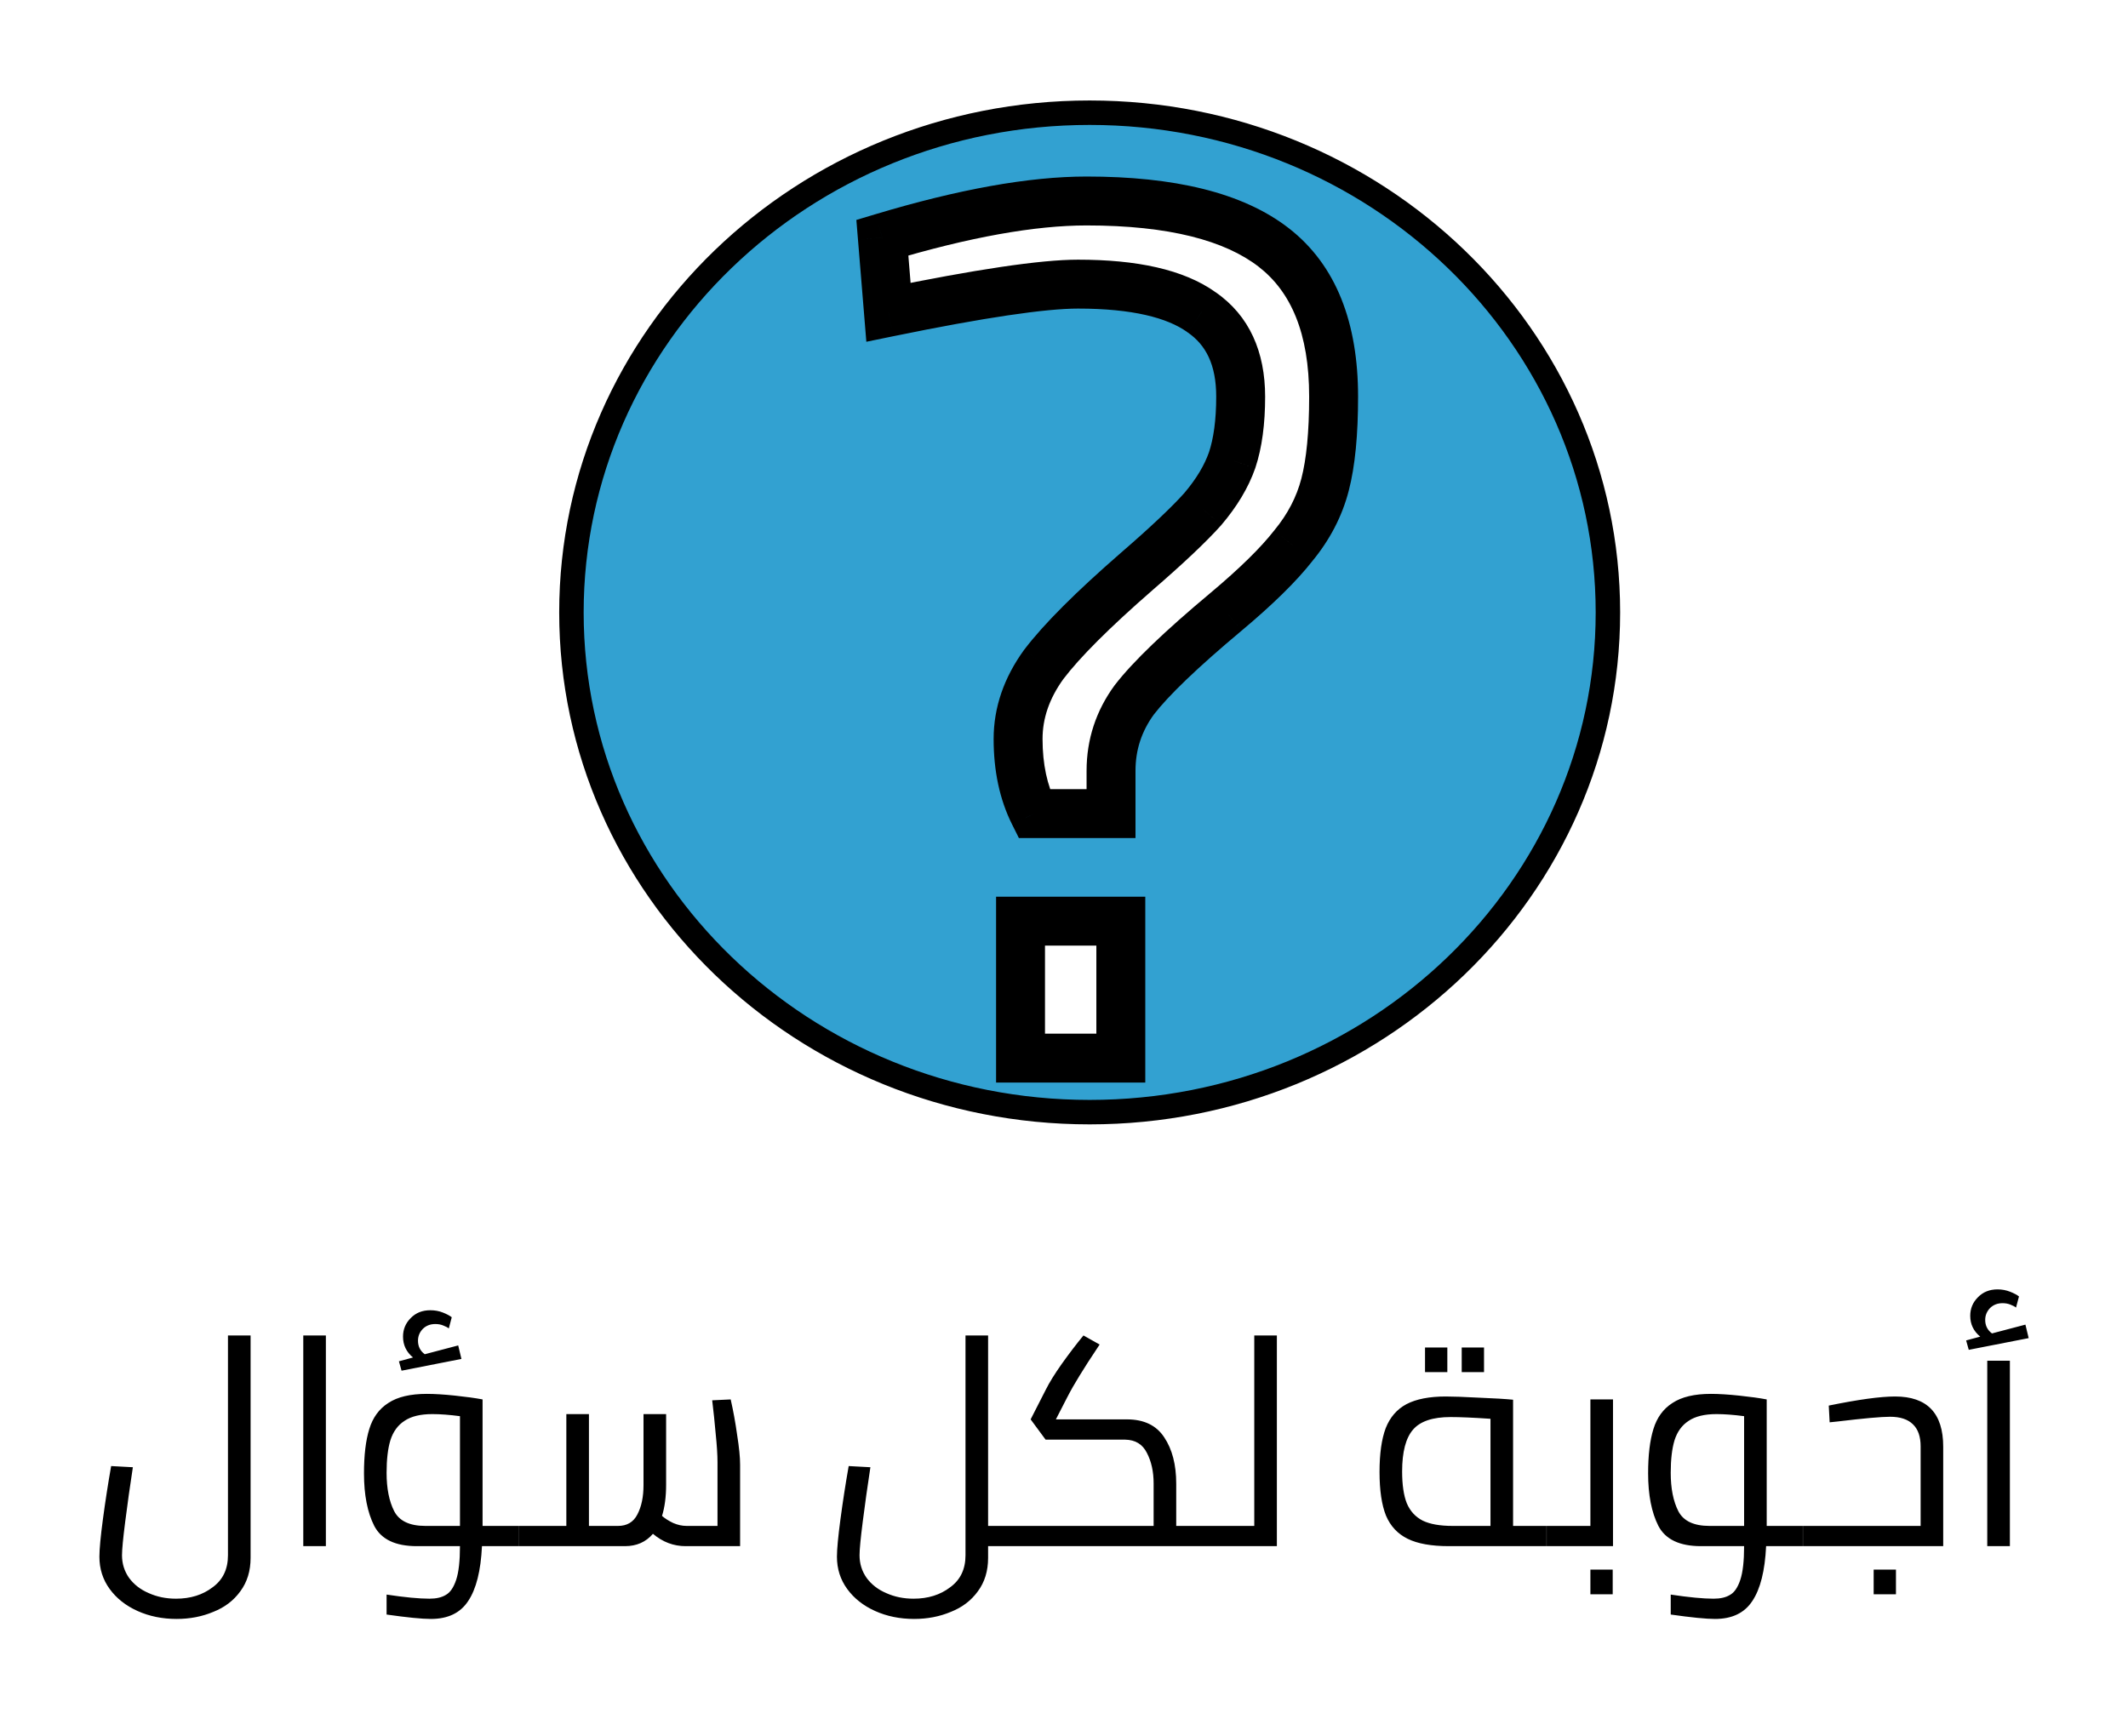 <svg width="87" height="71" viewBox="0 0 87 71" fill="none" xmlns="http://www.w3.org/2000/svg">
<g filter="url(#filter0_d_103_37)">
<path d="M7.22 62.205C6.636 62.205 6.104 62.096 5.624 61.88C5.144 61.664 4.764 61.364 4.484 60.98C4.204 60.596 4.064 60.157 4.064 59.66C4.064 59.356 4.112 58.844 4.208 58.124C4.304 57.404 4.416 56.681 4.544 55.953L5.432 56.001C5.312 56.785 5.208 57.525 5.12 58.221C5.032 58.908 4.988 59.368 4.988 59.6C4.988 59.944 5.084 60.252 5.276 60.525C5.476 60.797 5.744 61.005 6.08 61.148C6.416 61.3 6.788 61.377 7.196 61.377C7.788 61.377 8.288 61.221 8.696 60.908C9.112 60.605 9.32 60.169 9.32 59.6V50.612H10.245V59.709C10.245 60.245 10.104 60.7 9.824 61.077C9.552 61.453 9.184 61.733 8.72 61.916C8.264 62.108 7.764 62.205 7.22 62.205ZM12.399 50.612H13.323V59.228H12.399V50.612ZM21.205 59.228H19.705C19.657 60.236 19.469 60.984 19.141 61.472C18.821 61.961 18.313 62.205 17.617 62.205C17.249 62.205 16.645 62.145 15.805 62.025V61.209C16.549 61.321 17.133 61.377 17.557 61.377C17.837 61.377 18.061 61.325 18.229 61.221C18.405 61.124 18.545 60.92 18.649 60.608C18.753 60.297 18.805 59.837 18.805 59.228H17.041C16.169 59.228 15.589 58.953 15.301 58.401C15.021 57.849 14.881 57.133 14.881 56.252C14.881 55.508 14.953 54.904 15.097 54.441C15.241 53.968 15.501 53.612 15.877 53.373C16.253 53.124 16.777 53.001 17.449 53.001C17.769 53.001 18.153 53.025 18.601 53.072C19.057 53.12 19.433 53.172 19.729 53.228V58.401H21.205V59.228ZM15.805 56.228C15.805 56.868 15.909 57.392 16.117 57.8C16.325 58.2 16.749 58.401 17.389 58.401H18.805V53.913C18.373 53.856 17.997 53.828 17.677 53.828C17.189 53.828 16.809 53.92 16.537 54.105C16.265 54.281 16.073 54.544 15.961 54.897C15.857 55.24 15.805 55.684 15.805 56.228ZM18.865 51.572L16.417 52.053L16.309 51.669L16.885 51.513C16.613 51.288 16.477 51.005 16.477 50.66C16.477 50.364 16.581 50.112 16.789 49.904C16.997 49.688 17.265 49.581 17.593 49.581C17.777 49.581 17.949 49.612 18.109 49.676C18.269 49.74 18.389 49.804 18.469 49.868L18.349 50.325C18.301 50.285 18.225 50.245 18.121 50.205C18.025 50.164 17.917 50.145 17.797 50.145C17.589 50.145 17.417 50.212 17.281 50.349C17.153 50.484 17.089 50.645 17.089 50.828C17.089 51.06 17.181 51.245 17.365 51.38L18.733 51.02L18.865 51.572ZM29.873 53.228C29.977 53.684 30.066 54.169 30.137 54.681C30.218 55.193 30.258 55.596 30.258 55.892V59.228H28.026C27.538 59.228 27.093 59.06 26.694 58.724C26.405 59.06 26.026 59.228 25.553 59.228H21.209V58.401H23.154V53.828H24.078V58.401H25.265C25.634 58.401 25.898 58.245 26.058 57.932C26.226 57.612 26.309 57.212 26.309 56.733V53.828H27.233V56.721C27.233 57.209 27.177 57.633 27.066 57.992C27.186 58.096 27.337 58.193 27.521 58.281C27.706 58.361 27.89 58.401 28.073 58.401H29.334V55.797C29.334 55.492 29.309 55.112 29.262 54.657C29.221 54.193 29.174 53.728 29.117 53.264L29.873 53.228ZM41.777 59.228H40.397V59.709C40.397 60.245 40.257 60.7 39.977 61.077C39.705 61.453 39.337 61.733 38.873 61.916C38.417 62.108 37.917 62.205 37.373 62.205C36.789 62.205 36.257 62.096 35.777 61.88C35.297 61.664 34.917 61.364 34.637 60.98C34.357 60.596 34.217 60.157 34.217 59.66C34.217 59.356 34.265 58.844 34.361 58.124C34.457 57.404 34.569 56.681 34.697 55.953L35.585 56.001C35.465 56.785 35.361 57.525 35.273 58.221C35.185 58.908 35.141 59.368 35.141 59.6C35.141 59.944 35.237 60.252 35.429 60.525C35.629 60.797 35.897 61.005 36.233 61.148C36.569 61.3 36.941 61.377 37.349 61.377C37.941 61.377 38.441 61.221 38.849 60.908C39.265 60.605 39.473 60.169 39.473 59.6V50.612H40.397V58.401H41.777V59.228ZM49.804 58.401V59.228H41.776V58.401H47.164V56.66C47.164 56.181 47.072 55.764 46.888 55.413C46.712 55.06 46.416 54.88 46 54.873H42.748L42.136 54.044L42.76 52.821C42.904 52.532 43.12 52.184 43.408 51.776C43.704 51.361 44 50.972 44.296 50.612L44.956 50.984C44.588 51.536 44.312 51.965 44.128 52.269C43.944 52.565 43.776 52.861 43.624 53.157L43.168 54.044H46.072C46.768 54.044 47.276 54.288 47.596 54.776C47.924 55.264 48.088 55.897 48.088 56.672V58.401H49.804ZM52.203 50.612V59.228H49.803V58.401H51.279V50.612H52.203ZM63.228 58.401V59.228H59.232C58.52 59.228 57.96 59.129 57.552 58.928C57.144 58.728 56.848 58.413 56.664 57.98C56.488 57.541 56.4 56.944 56.4 56.193C56.4 55.449 56.484 54.852 56.652 54.404C56.828 53.956 57.112 53.629 57.504 53.42C57.904 53.212 58.44 53.108 59.112 53.108C59.408 53.108 59.86 53.124 60.468 53.157C61.084 53.181 61.548 53.209 61.86 53.24V58.401H63.228ZM57.324 56.169C57.324 56.721 57.388 57.157 57.516 57.477C57.652 57.797 57.868 58.032 58.164 58.184C58.46 58.328 58.868 58.401 59.388 58.401H60.936V54.02C60.232 53.972 59.688 53.949 59.304 53.949C58.576 53.949 58.064 54.12 57.768 54.465C57.472 54.809 57.324 55.377 57.324 56.169ZM58.26 51.105H59.172V52.112H58.26V51.105ZM59.76 51.105H60.672V52.112H59.76V51.105ZM65.945 53.228V59.228H63.233V58.401H65.021V53.228H65.945ZM65.021 60.188H65.933V61.197H65.021V60.188ZM73.705 59.228H72.205C72.157 60.236 71.969 60.984 71.641 61.472C71.321 61.961 70.813 62.205 70.117 62.205C69.749 62.205 69.145 62.145 68.305 62.025V61.209C69.049 61.321 69.633 61.377 70.057 61.377C70.337 61.377 70.561 61.325 70.729 61.221C70.905 61.124 71.045 60.92 71.149 60.608C71.253 60.297 71.305 59.837 71.305 59.228H69.541C68.669 59.228 68.089 58.953 67.801 58.401C67.521 57.849 67.381 57.133 67.381 56.252C67.381 55.508 67.453 54.904 67.597 54.441C67.741 53.968 68.001 53.612 68.377 53.373C68.753 53.124 69.277 53.001 69.949 53.001C70.269 53.001 70.653 53.025 71.101 53.072C71.557 53.12 71.933 53.172 72.229 53.228V58.401H73.705V59.228ZM68.305 56.228C68.305 56.868 68.409 57.392 68.617 57.8C68.825 58.2 69.249 58.401 69.889 58.401H71.305V53.913C70.873 53.856 70.497 53.828 70.177 53.828C69.689 53.828 69.309 53.92 69.037 54.105C68.765 54.281 68.573 54.544 68.461 54.897C68.357 55.24 68.305 55.684 68.305 56.228ZM77.478 53.108C78.79 53.108 79.445 53.792 79.445 55.16V59.228H73.71V58.401H78.522V55.148C78.522 54.748 78.418 54.449 78.21 54.248C78.001 54.041 77.689 53.937 77.273 53.937C76.913 53.937 76.201 54.001 75.138 54.129L74.802 54.164L74.766 53.48C75.974 53.233 76.877 53.108 77.478 53.108ZM76.602 60.188H77.513V61.197H76.602V60.188ZM81.246 51.645H82.171V59.228H81.246V51.645ZM82.939 50.721L80.49 51.2L80.382 50.816L80.959 50.66C80.686 50.437 80.55 50.153 80.55 49.809C80.55 49.513 80.654 49.261 80.862 49.053C81.07 48.837 81.338 48.728 81.666 48.728C81.85 48.728 82.022 48.761 82.183 48.825C82.343 48.889 82.463 48.953 82.543 49.017L82.422 49.472C82.374 49.432 82.299 49.392 82.195 49.352C82.099 49.312 81.99 49.292 81.871 49.292C81.662 49.292 81.49 49.361 81.355 49.496C81.227 49.633 81.162 49.792 81.162 49.977C81.162 50.209 81.254 50.392 81.439 50.529L82.806 50.169L82.939 50.721Z" fill="black"/>
<path d="M65.737 21.045C65.737 32.314 56.267 41.48 44.549 41.48C32.831 41.48 23.362 32.314 23.362 21.045C23.362 9.775 32.831 0.609 44.549 0.609C56.267 0.609 65.737 9.775 65.737 21.045Z" fill="#32A1D1" stroke="black"/>
<path d="M42.273 29.27C41.84 28.403 41.623 27.386 41.623 26.22C41.623 25.153 41.973 24.136 42.673 23.169C43.407 22.203 44.673 20.936 46.473 19.369C47.707 18.303 48.607 17.453 49.173 16.82C49.74 16.153 50.14 15.486 50.373 14.819C50.607 14.12 50.723 13.253 50.723 12.22C50.723 10.653 50.19 9.503 49.123 8.769C48.057 8.003 46.373 7.619 44.073 7.619C42.64 7.619 40.057 8.003 36.323 8.769L36.073 5.719C39.407 4.719 42.19 4.219 44.423 4.219C47.89 4.219 50.44 4.853 52.073 6.119C53.707 7.386 54.523 9.419 54.523 12.22C54.523 13.72 54.407 14.919 54.173 15.819C53.94 16.72 53.507 17.553 52.873 18.32C52.273 19.086 51.357 19.986 50.123 21.02C48.29 22.553 47.04 23.753 46.373 24.619C45.74 25.486 45.423 26.453 45.423 27.52V29.27H42.273ZM41.723 33.669H45.823V39.27H41.723V33.669Z" fill="white"/>
<path d="M42.273 29.27L41.379 29.717L41.655 30.27H42.273V29.27ZM42.673 23.169L41.877 22.565L41.87 22.574L41.863 22.583L42.673 23.169ZM46.473 19.369L45.819 18.613L45.817 18.615L46.473 19.369ZM49.173 16.82L49.919 17.486L49.927 17.477L49.935 17.467L49.173 16.82ZM50.373 14.819L51.317 15.15L51.32 15.143L51.322 15.136L50.373 14.819ZM49.123 8.769L48.54 9.581L48.548 9.588L48.557 9.594L49.123 8.769ZM36.323 8.769L35.327 8.851L35.419 9.976L36.525 9.749L36.323 8.769ZM36.073 5.719L35.786 4.762L35.011 4.994L35.077 5.801L36.073 5.719ZM52.073 6.119L52.686 5.329V5.329L52.073 6.119ZM54.173 15.819L53.205 15.569V15.569L54.173 15.819ZM52.873 18.32L52.102 17.683L52.094 17.693L52.086 17.703L52.873 18.32ZM50.123 21.02L50.765 21.787L50.766 21.786L50.123 21.02ZM46.373 24.619L45.581 24.01L45.573 24.02L45.566 24.029L46.373 24.619ZM45.423 29.27V30.27H46.423V29.27H45.423ZM41.723 33.669V32.669H40.723V33.669H41.723ZM45.823 33.669H46.823V32.669H45.823V33.669ZM45.823 39.27V40.27H46.823V39.27H45.823ZM41.723 39.27H40.723V40.27H41.723V39.27ZM43.168 28.822C42.817 28.12 42.623 27.262 42.623 26.22H40.623C40.623 27.51 40.863 28.686 41.379 29.717L43.168 28.822ZM42.623 26.22C42.623 25.388 42.891 24.573 43.483 23.756L41.863 22.583C41.055 23.699 40.623 24.917 40.623 26.22H42.623ZM43.47 23.774C44.139 22.892 45.342 21.68 47.13 20.124L45.817 18.615C44.005 20.192 42.674 21.514 41.877 22.565L43.47 23.774ZM47.127 20.126C48.37 19.052 49.308 18.168 49.919 17.486L48.428 16.153C47.905 16.737 47.044 17.554 45.819 18.613L47.127 20.126ZM49.935 17.467C50.563 16.728 51.035 15.957 51.317 15.15L49.429 14.489C49.245 15.016 48.917 15.577 48.411 16.172L49.935 17.467ZM51.322 15.136C51.6 14.302 51.723 13.321 51.723 12.22H49.723C49.723 13.185 49.613 13.937 49.425 14.503L51.322 15.136ZM51.723 12.22C51.723 10.402 51.087 8.906 49.69 7.945L48.557 9.594C49.293 10.1 49.723 10.903 49.723 12.22H51.723ZM49.707 7.957C48.384 7.007 46.443 6.619 44.073 6.619V8.619C46.303 8.619 47.729 8.999 48.54 9.581L49.707 7.957ZM44.073 6.619C42.525 6.619 39.848 7.025 36.122 7.79L36.525 9.749C40.266 8.981 42.755 8.619 44.073 8.619V6.619ZM37.32 8.688L37.07 5.638L35.077 5.801L35.327 8.851L37.32 8.688ZM36.361 6.677C39.647 5.691 42.326 5.219 44.423 5.219V3.219C42.054 3.219 39.167 3.747 35.786 4.762L36.361 6.677ZM44.423 5.219C47.805 5.219 50.086 5.844 51.461 6.91L52.686 5.329C50.794 3.861 47.975 3.219 44.423 3.219V5.219ZM51.461 6.91C52.77 7.925 53.523 9.611 53.523 12.22H55.523C55.523 9.228 54.644 6.847 52.686 5.329L51.461 6.91ZM53.523 12.22C53.523 13.68 53.408 14.785 53.205 15.569L55.141 16.07C55.405 15.054 55.523 13.759 55.523 12.22H53.523ZM53.205 15.569C53.011 16.317 52.649 17.021 52.102 17.683L53.644 18.956C54.364 18.085 54.869 17.122 55.141 16.07L53.205 15.569ZM52.086 17.703C51.548 18.391 50.691 19.239 49.481 20.253L50.766 21.786C52.023 20.733 52.999 19.781 53.661 18.936L52.086 17.703ZM49.482 20.252C47.642 21.791 46.319 23.05 45.581 24.01L47.166 25.229C47.761 24.456 48.938 23.315 50.765 21.787L49.482 20.252ZM45.566 24.029C44.808 25.066 44.423 26.239 44.423 27.52H46.423C46.423 26.666 46.672 25.906 47.181 25.209L45.566 24.029ZM44.423 27.52V29.27H46.423V27.52H44.423ZM45.423 28.27H42.273V30.27H45.423V28.27ZM41.723 34.669H45.823V32.669H41.723V34.669ZM44.823 33.669V39.27H46.823V33.669H44.823ZM45.823 38.27H41.723V40.27H45.823V38.27ZM42.723 39.27V33.669H40.723V39.27H42.723Z" fill="black"/>
</g>
<defs>
<filter id="filter0_d_103_37" x="0.064" y="0.109" width="86.874" height="70.095" filterUnits="userSpaceOnUse" color-interpolation-filters="sRGB">
<feFlood flood-opacity="0" result="BackgroundImageFix"/>
<feColorMatrix in="SourceAlpha" type="matrix" values="0 0 0 0 0 0 0 0 0 0 0 0 0 0 0 0 0 0 127 0" result="hardAlpha"/>
<feOffset dy="4"/>
<feGaussianBlur stdDeviation="2"/>
<feComposite in2="hardAlpha" operator="out"/>
<feColorMatrix type="matrix" values="0 0 0 0 0 0 0 0 0 0 0 0 0 0 0 0 0 0 0.25 0"/>
<feBlend mode="normal" in2="BackgroundImageFix" result="effect1_dropShadow_103_37"/>
<feBlend mode="normal" in="SourceGraphic" in2="effect1_dropShadow_103_37" result="shape"/>
</filter>
</defs>
</svg>
